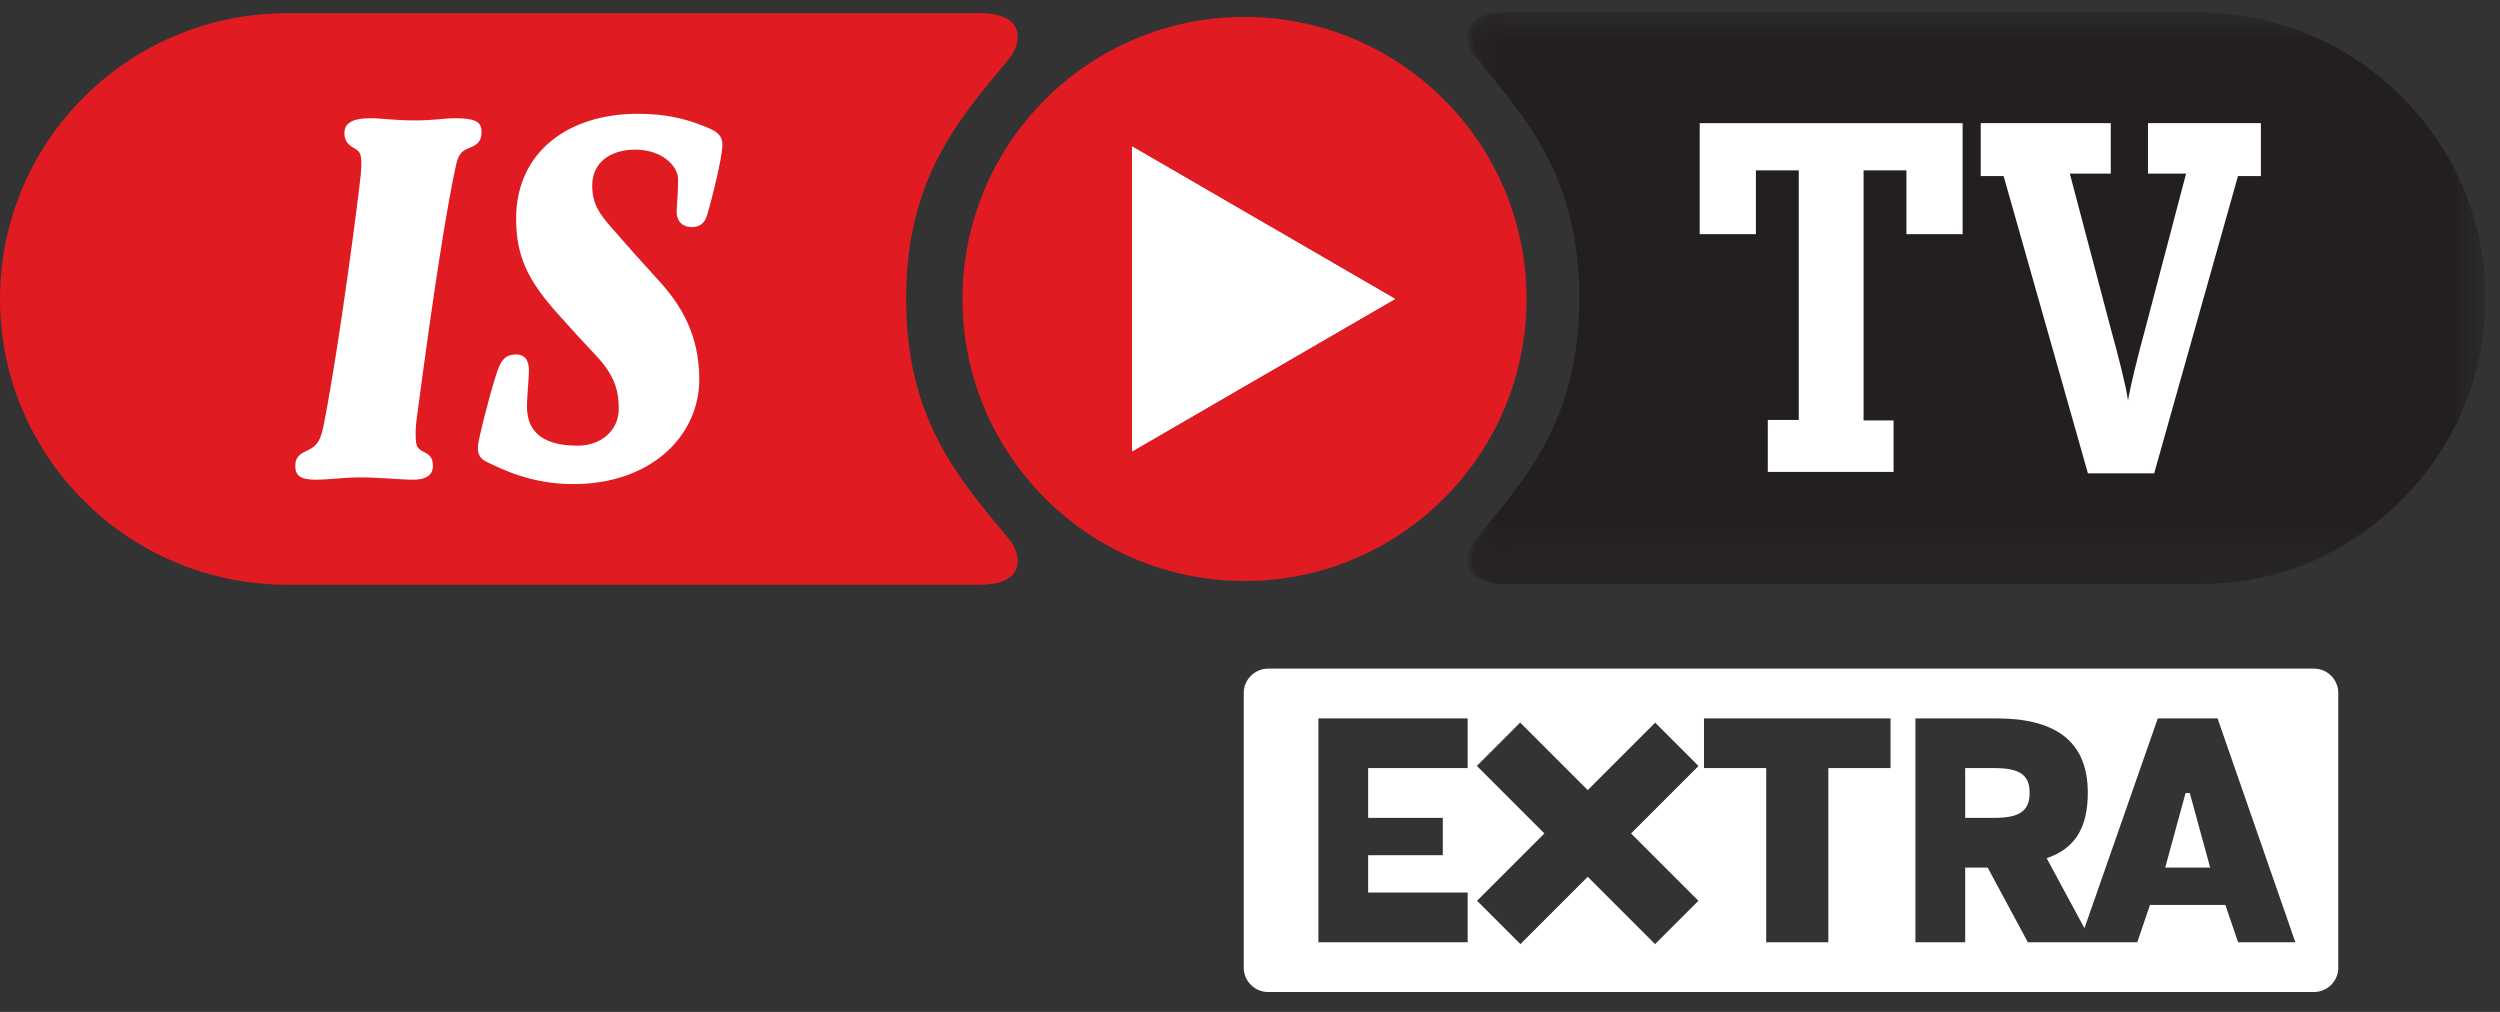 <?xml version="1.0" encoding="UTF-8" standalone="no"?><svg width="42px" height="17px" viewBox="0 0 42 17" version="1.1" xmlns="http://www.w3.org/2000/svg" xmlns:xlink="http://www.w3.org/1999/xlink"><rect x="0" y="0" width="42" height="17" fill="#333333" stroke="none"/><title>9F21E684-B338-4DAD-A2E8-6FC1EEF539C6</title><desc>Created with sketchtool.</desc><defs><polygon id="path-1" points="17.097 9.603 0 9.603 0 0 17.097 0"></polygon><polygon id="path-3" points="24.72 0.051 0 0.051 0 16.507 41.817 16.507 41.817 0.051 24.72 0.051 24.72 9.654 41.817 9.654 41.817 0.051 24.72 0.051"></polygon></defs><g id="Page-1" stroke="none" stroke-width="1" fill="none" fill-rule="evenodd"><g id="LIVE-OTTELUT/CAROUSEL" transform="translate(-5346, -1363)"><g id="Group-8" transform="translate(4719, 1200)"><g id="Group-Copy" transform="translate(627, 163)"><g id="Page-1" transform="translate(24.657, 0.209)"><mask id="mask-2" fill="white"><use xlink:href="#path-1"></use></mask><g id="Clip-2"></g><path d="M1.875,4.801 C1.875,2.762 0.978,1.774 0.134,0.753 C-0.028,0.556 -0.201,-0 0.642,-0 L7.094,-0 L12.271,-0 C14.936,-0 17.097,2.15 17.097,4.801 C17.097,7.453 14.936,9.603 12.271,9.603 L7.094,9.603 L0.642,9.603 C-0.201,9.603 -0.028,9.047 0.134,8.85 C0.978,7.829 1.875,6.841 1.875,4.801" id="Fill-1" fill="#231F1F" mask="url(#mask-2)"></path></g><g id="Page-1"><path d="M25.646,5.022 C25.646,7.639 23.525,9.761 20.908,9.761 C18.291,9.761 16.17,7.639 16.17,5.022 C16.17,2.406 18.291,0.284 20.908,0.284 C23.525,0.284 25.646,2.406 25.646,5.022" id="Fill-1" fill="#E01B22"></path><polygon id="Fill-3" fill="#FFFFFF" points="19.019 7.583 23.437 5.022 19.019 2.461"></polygon><polygon id="Fill-5" fill="#FFFFFF" points="19.019 7.583 23.437 5.022 19.019 2.461"></polygon><path d="M15.223,5.022 C15.223,2.983 16.119,1.995 16.963,0.974 C17.126,0.776 17.298,0.221 16.455,0.221 L10.003,0.221 L4.826,0.221 C2.161,0.221 2.08955225e-05,2.371 2.08955225e-05,5.022 C2.08955225e-05,7.674 2.161,9.824 4.826,9.824 L10.003,9.824 L16.455,9.824 C17.298,9.824 17.126,9.268 16.963,9.071 C16.119,8.05 15.223,7.062 15.223,5.022" id="Fill-7" fill="#E01B22"></path><g id="Group-11" transform="translate(0, 0.158)"><mask id="mask-4" fill="white"><use xlink:href="#path-3"></use></mask><g id="Clip-10"></g><path d="M26.595,4.852 C26.595,2.813 25.698,1.825 24.854,0.804 C24.692,0.606 24.519,0.051 25.362,0.051 L31.814,0.051 L36.991,0.051 C39.656,0.051 41.817,2.2 41.817,4.852 C41.817,7.504 39.656,9.654 36.991,9.654 L31.814,9.654 L25.362,9.654 C24.519,9.654 24.692,9.098 24.854,8.901 C25.698,7.88 26.595,6.892 26.595,4.852" id="Fill-9" fill="#231F1F" mask="url(#mask-4)"></path></g><polygon id="Fill-12" fill="#FFFFFF" points="29.699 7.055 30.219 7.055 30.219 2.862 29.499 2.862 29.499 3.934 28.555 3.934 28.555 2.069 32.972 2.069 32.972 3.934 32.028 3.934 32.028 2.862 31.308 2.862 31.308 7.063 31.812 7.063 31.812 7.928 29.699 7.928"></polygon><path d="M33.661,2.958 L33.276,2.958 L33.276,2.069 L35.461,2.069 L35.461,2.917 L34.773,2.917 L35.454,5.495 C35.59,5.991 35.718,6.487 35.75,6.727 C35.79,6.495 35.91,5.999 36.046,5.503 L36.726,2.917 L36.086,2.917 L36.086,2.069 L37.983,2.069 L37.983,2.958 L37.598,2.958 L36.19,7.952 L35.077,7.952 L33.661,2.958 Z" id="Fill-14" fill="#FFFFFF"></path><path d="M12.135,2.476 C12.118,2.677 12.001,3.198 11.882,3.606 C11.842,3.745 11.763,3.815 11.622,3.815 C11.466,3.815 11.362,3.718 11.368,3.539 C11.373,3.398 11.392,3.257 11.392,3.012 C11.392,2.796 11.131,2.514 10.67,2.514 C10.247,2.514 9.949,2.737 9.949,3.116 C9.949,3.443 10.09,3.613 10.284,3.837 C10.581,4.179 10.73,4.342 11.087,4.736 C11.422,5.107 11.748,5.606 11.748,6.372 C11.748,7.323 10.938,8.133 9.63,8.133 C8.924,8.133 8.426,7.88 8.18,7.762 C8.073,7.709 8.011,7.634 8.032,7.472 C8.046,7.353 8.195,6.736 8.344,6.268 C8.409,6.064 8.485,5.955 8.671,5.955 C8.805,5.955 8.886,6.037 8.886,6.223 C8.886,6.335 8.868,6.485 8.857,6.706 C8.845,6.929 8.805,7.487 9.704,7.487 C10.113,7.487 10.395,7.219 10.395,6.87 C10.395,6.602 10.348,6.33 10.024,5.985 C9.793,5.74 9.629,5.562 9.37,5.271 C8.872,4.714 8.671,4.313 8.671,3.673 C8.671,2.536 9.57,1.912 10.708,1.912 C11.302,1.912 11.644,2.045 11.882,2.142 C12.073,2.22 12.15,2.298 12.135,2.476" id="Fill-16" fill="#FFFFFF"></path><path d="M8.09,2.224 C8.09,2.365 8.024,2.433 7.889,2.484 C7.771,2.529 7.704,2.573 7.659,2.781 C7.511,3.472 7.31,4.692 6.998,7.056 C6.991,7.108 6.983,7.189 6.983,7.234 C6.983,7.479 6.984,7.529 7.131,7.598 C7.237,7.648 7.273,7.717 7.273,7.829 C7.273,7.992 7.139,8.059 6.946,8.059 C6.73,8.059 6.378,8.02 6.046,8.02 C5.756,8.021 5.518,8.059 5.303,8.059 C5.028,8.059 4.961,7.977 4.961,7.821 C4.961,7.702 5.021,7.637 5.117,7.591 C5.266,7.518 5.371,7.487 5.436,7.152 C5.719,5.711 6.04,3.16 6.061,2.93 C6.092,2.589 6.053,2.544 5.942,2.484 C5.845,2.432 5.786,2.357 5.786,2.239 C5.786,2.082 5.897,1.986 6.224,1.986 C6.403,1.986 6.633,2.023 6.968,2.023 C7.302,2.023 7.473,1.986 7.637,1.986 C8.031,1.986 8.09,2.068 8.09,2.224" id="Fill-18" fill="#FFFFFF"></path><polygon id="Fill-20" fill="#FFFFFF" points="36.718 13.322 36.375 14.576 37.131 14.576 36.788 13.322"></polygon><path d="M33.507,12.904 L33.015,12.904 L33.015,13.74 L33.507,13.74 C33.918,13.74 34.098,13.63 34.098,13.32 C34.098,13.009 33.918,12.904 33.507,12.904" id="Fill-22" fill="#FFFFFF"></path><path d="M37.6,15.83 L37.386,15.203 L36.12,15.203 L35.906,15.83 L35.13,15.83 L34.944,15.83 L34.068,15.83 L33.393,14.576 L33.015,14.576 L33.015,15.83 L32.179,15.83 L32.179,12.069 L33.542,12.069 C34.494,12.069 35.075,12.424 35.075,13.316 C35.075,13.897 34.87,14.252 34.384,14.418 L35.019,15.594 L36.251,12.069 L37.255,12.069 L38.562,15.83 L37.6,15.83 Z M31.761,12.904 L30.716,12.904 L30.716,15.83 L29.672,15.83 L29.672,12.904 L28.627,12.904 L28.627,12.069 L31.761,12.069 L31.761,12.904 Z M28.533,15.133 L27.805,15.861 L26.674,14.73 L25.543,15.861 L24.815,15.133 L25.946,14.002 L24.811,12.867 L25.539,12.139 L26.674,13.274 L27.807,12.141 L28.535,12.869 L27.402,14.002 L28.533,15.133 Z M24.657,15.83 L22.149,15.83 L22.149,12.069 L24.657,12.069 L24.657,12.904 L22.985,12.904 L22.985,13.74 L24.239,13.74 L24.239,14.367 L22.985,14.367 L22.985,14.994 L24.657,14.994 L24.657,15.83 Z M39.283,11.642 C39.283,11.416 39.1,11.233 38.875,11.233 L21.305,11.233 C21.079,11.233 20.895,11.416 20.895,11.642 L20.895,16.257 C20.895,16.483 21.079,16.666 21.305,16.666 L38.875,16.666 C39.1,16.666 39.283,16.483 39.283,16.257 L39.283,11.642 Z" id="Fill-24" fill="#FFFFFF"></path></g></g></g></g></g></svg>
